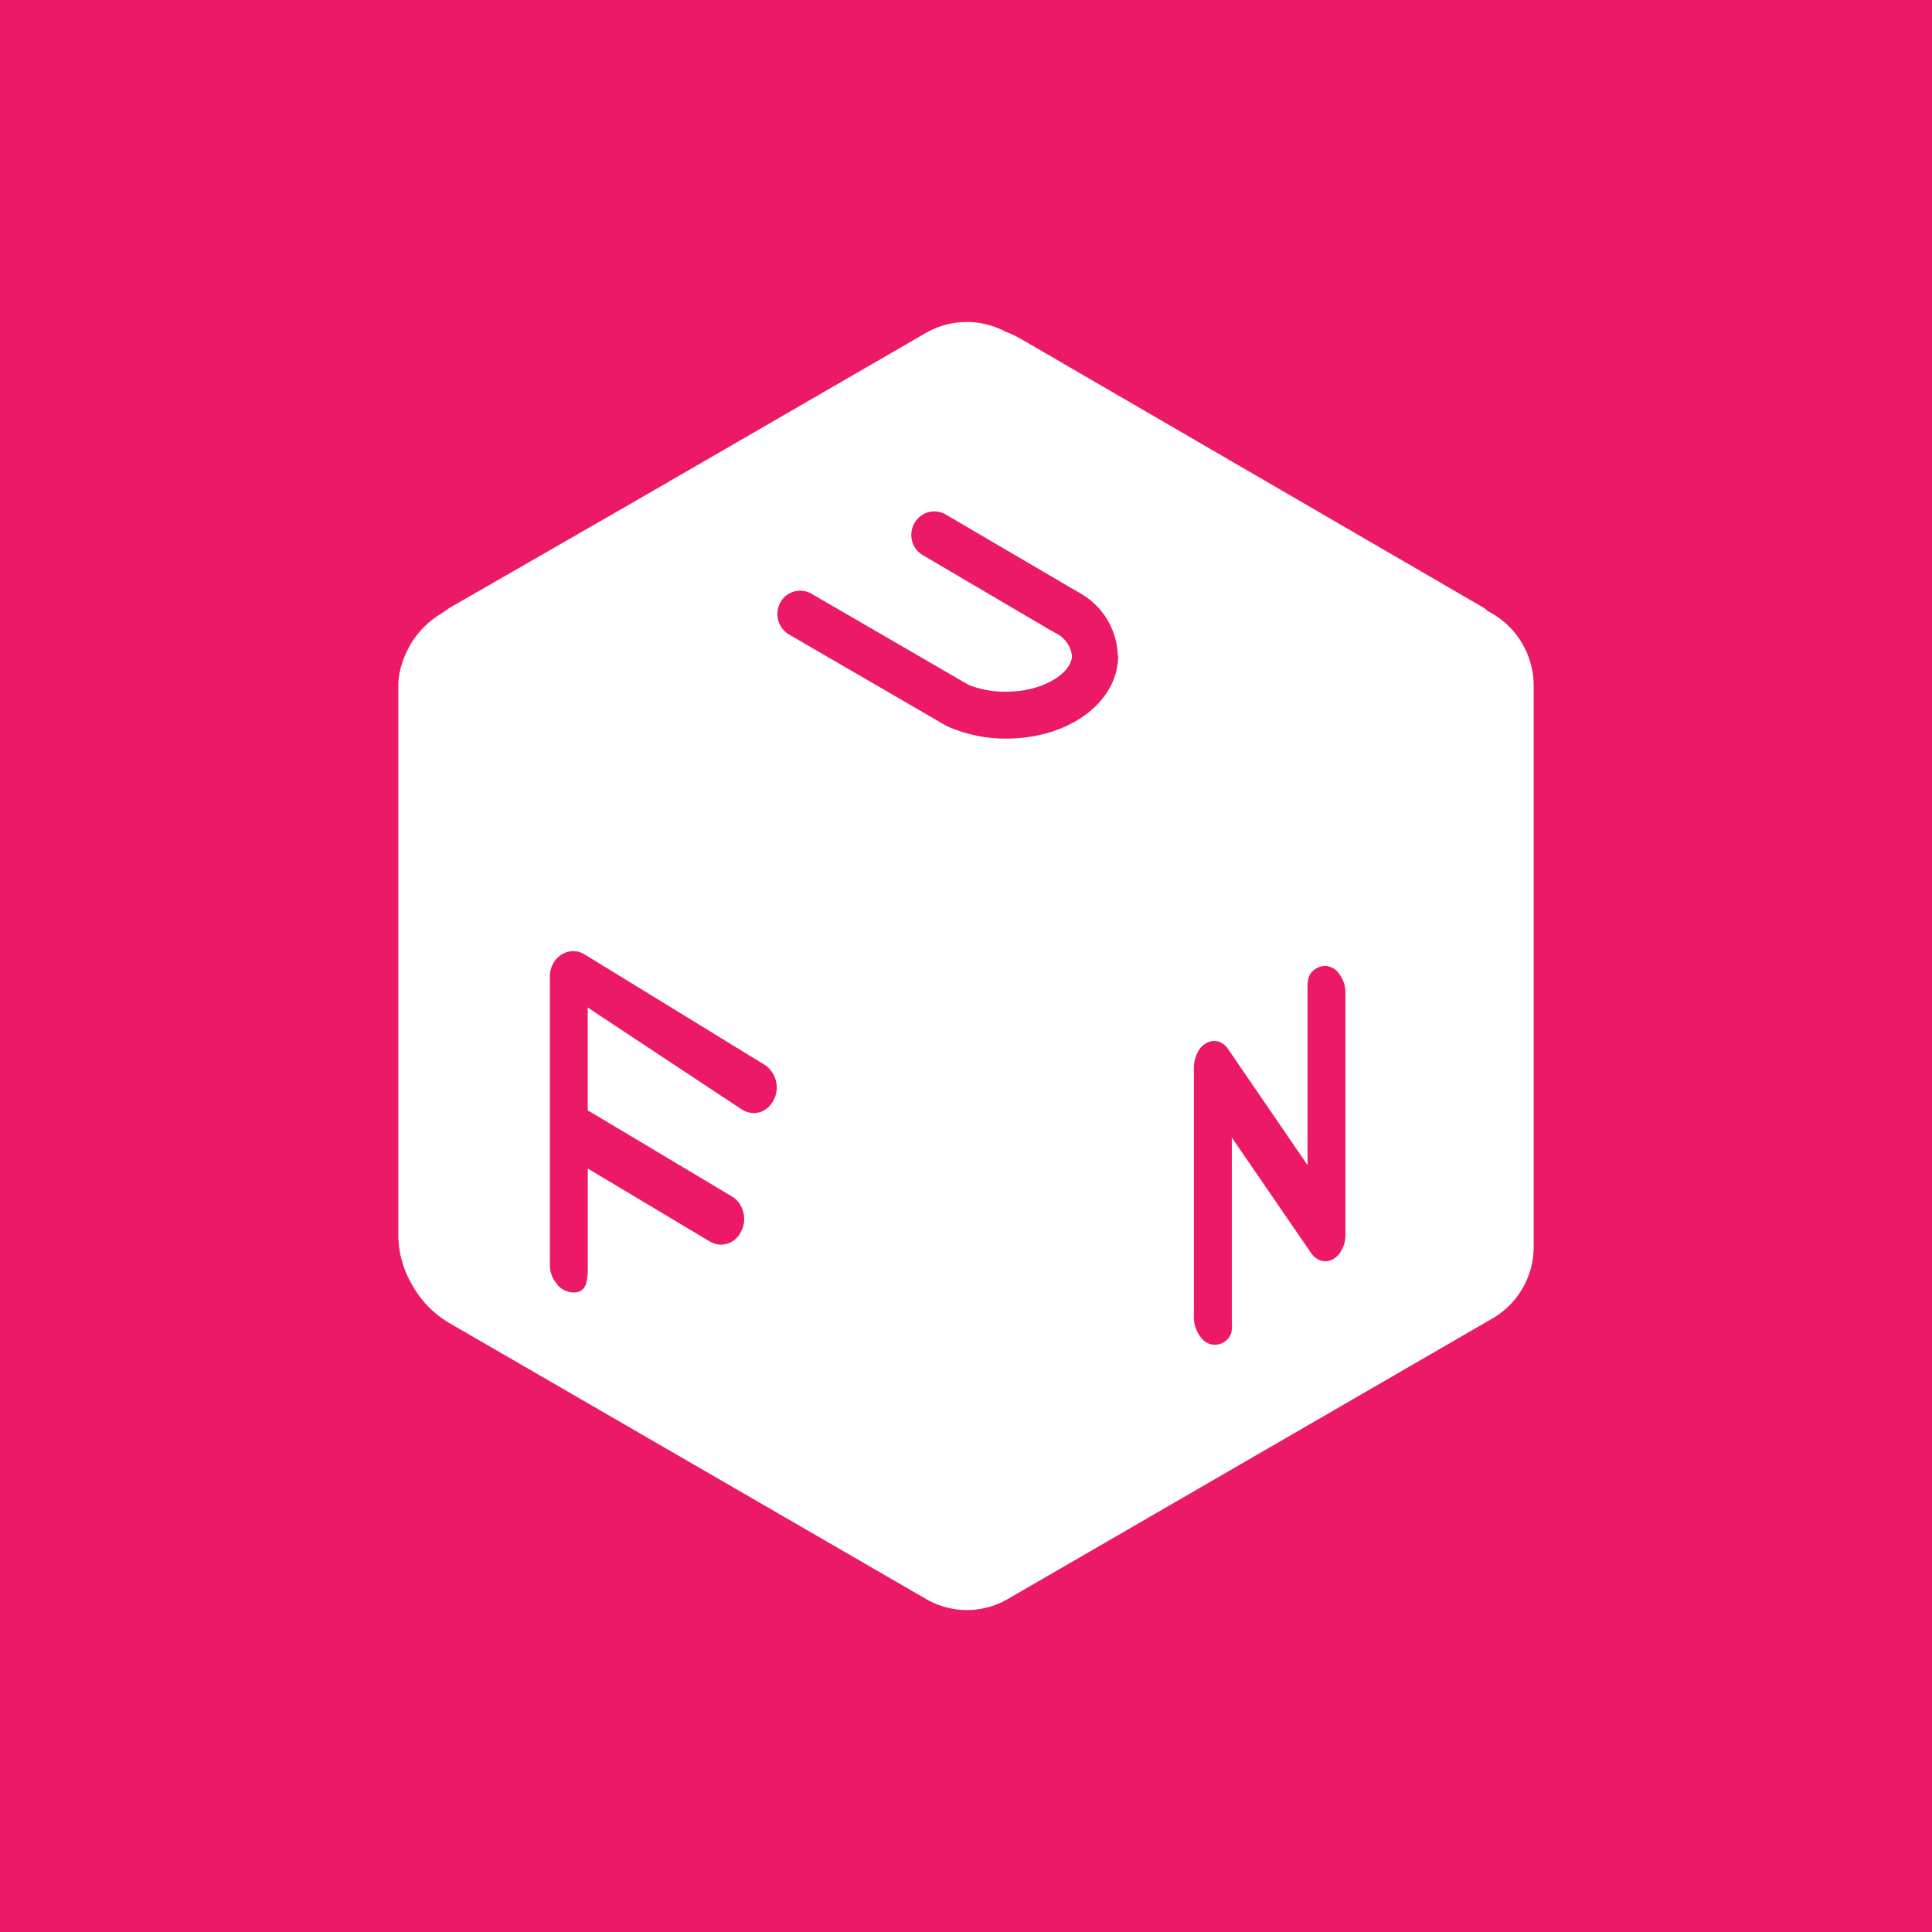 <svg xmlns="http://www.w3.org/2000/svg" width="24" height="24" fill="none" viewBox="0 0 24 24">
    <rect x="0" y="0" width="24" height="24" fill="#333333" stroke="none"/>
    <g clip-path="url(#FUN__a)">
        <path fill="#EC1966" d="M24 0H0v24h24z"/>
        <path fill="#fff" fill-rule="evenodd" d="m18.482 7.59.057.033a1.04 1.04 0 0 1 .513.894v6.965a1.03 1.03 0 0 1-.508.894l-6.024 3.487a1.01 1.01 0 0 1-1.017 0l-5.925-3.43a1.25 1.25 0 0 1-.447-.453 1.24 1.24 0 0 1-.183-.616V8.517c0-.184.066-.363.155-.518q.142-.234.377-.376l.037-.024.066-.047 2.268-1.304 3.652-2.113a1.02 1.02 0 0 1 .989-.014q.095.035.183.085l5.751 3.341q.03.02.056.043m-6.72 1.43c.229.102.476.155.726.155h.014c.776 0 1.388-.451 1.388-1.03l-.005-.014a.92.92 0 0 0-.47-.763c-.005-.004-.015-.014-.024-.014l-1.638-.96a.28.28 0 0 0-.32.019.296.296 0 0 0-.053.41q.036.046.086.075l1.577.927.085.047.032.019a.35.35 0 0 1 .156.263c-.01.207-.353.438-.814.438a1.2 1.2 0 0 1-.471-.085l-1.948-1.13a.28.28 0 0 0-.39.109.297.297 0 0 0 .107.395zm3.23 7.659a.2.2 0 0 0 .098.026h.005a.22.22 0 0 0 .174-.094c.038-.05.036-.115.034-.183l-.001-.048v-2.249l.979 1.426a.25.25 0 0 0 .127.103.2.2 0 0 0 .145-.014.27.27 0 0 0 .113-.117.36.36 0 0 0 .047-.184v-3.021a.38.38 0 0 0-.08-.23.22.22 0 0 0-.174-.095.23.23 0 0 0-.178.094c-.039.056-.039.13-.038.208v2.173l-.979-1.43a.24.24 0 0 0-.122-.104.2.2 0 0 0-.15.014.25.25 0 0 0-.114.118.4.4 0 0 0-.047.188v3.12a.4.4 0 0 0 .085.231q.03.042.076.068m-7.86-.623a.28.28 0 0 1-.207-.094v-.005a.36.36 0 0 1-.094-.221V12.13q0-.082.037-.155a.3.3 0 0 1 .109-.118.27.27 0 0 1 .287 0l2.24 1.374a.34.34 0 0 1 .037.527.3.3 0 0 1-.098.057.28.28 0 0 1-.222-.029l-1.92-1.27v1.28l.029.014 1.764 1.054a.3.3 0 0 1 .127.155.34.34 0 0 1-.089.377.28.28 0 0 1-.179.066.3.3 0 0 1-.141-.043l-1.51-.903v1.219c0 .17-.015.32-.17.32" clip-rule="evenodd"/>
    </g>
    <defs>
        <clipPath id="FUN__a">
            <path fill="#fff" d="M0 0h24v24H0z"/>
        </clipPath>
    </defs>
</svg>
